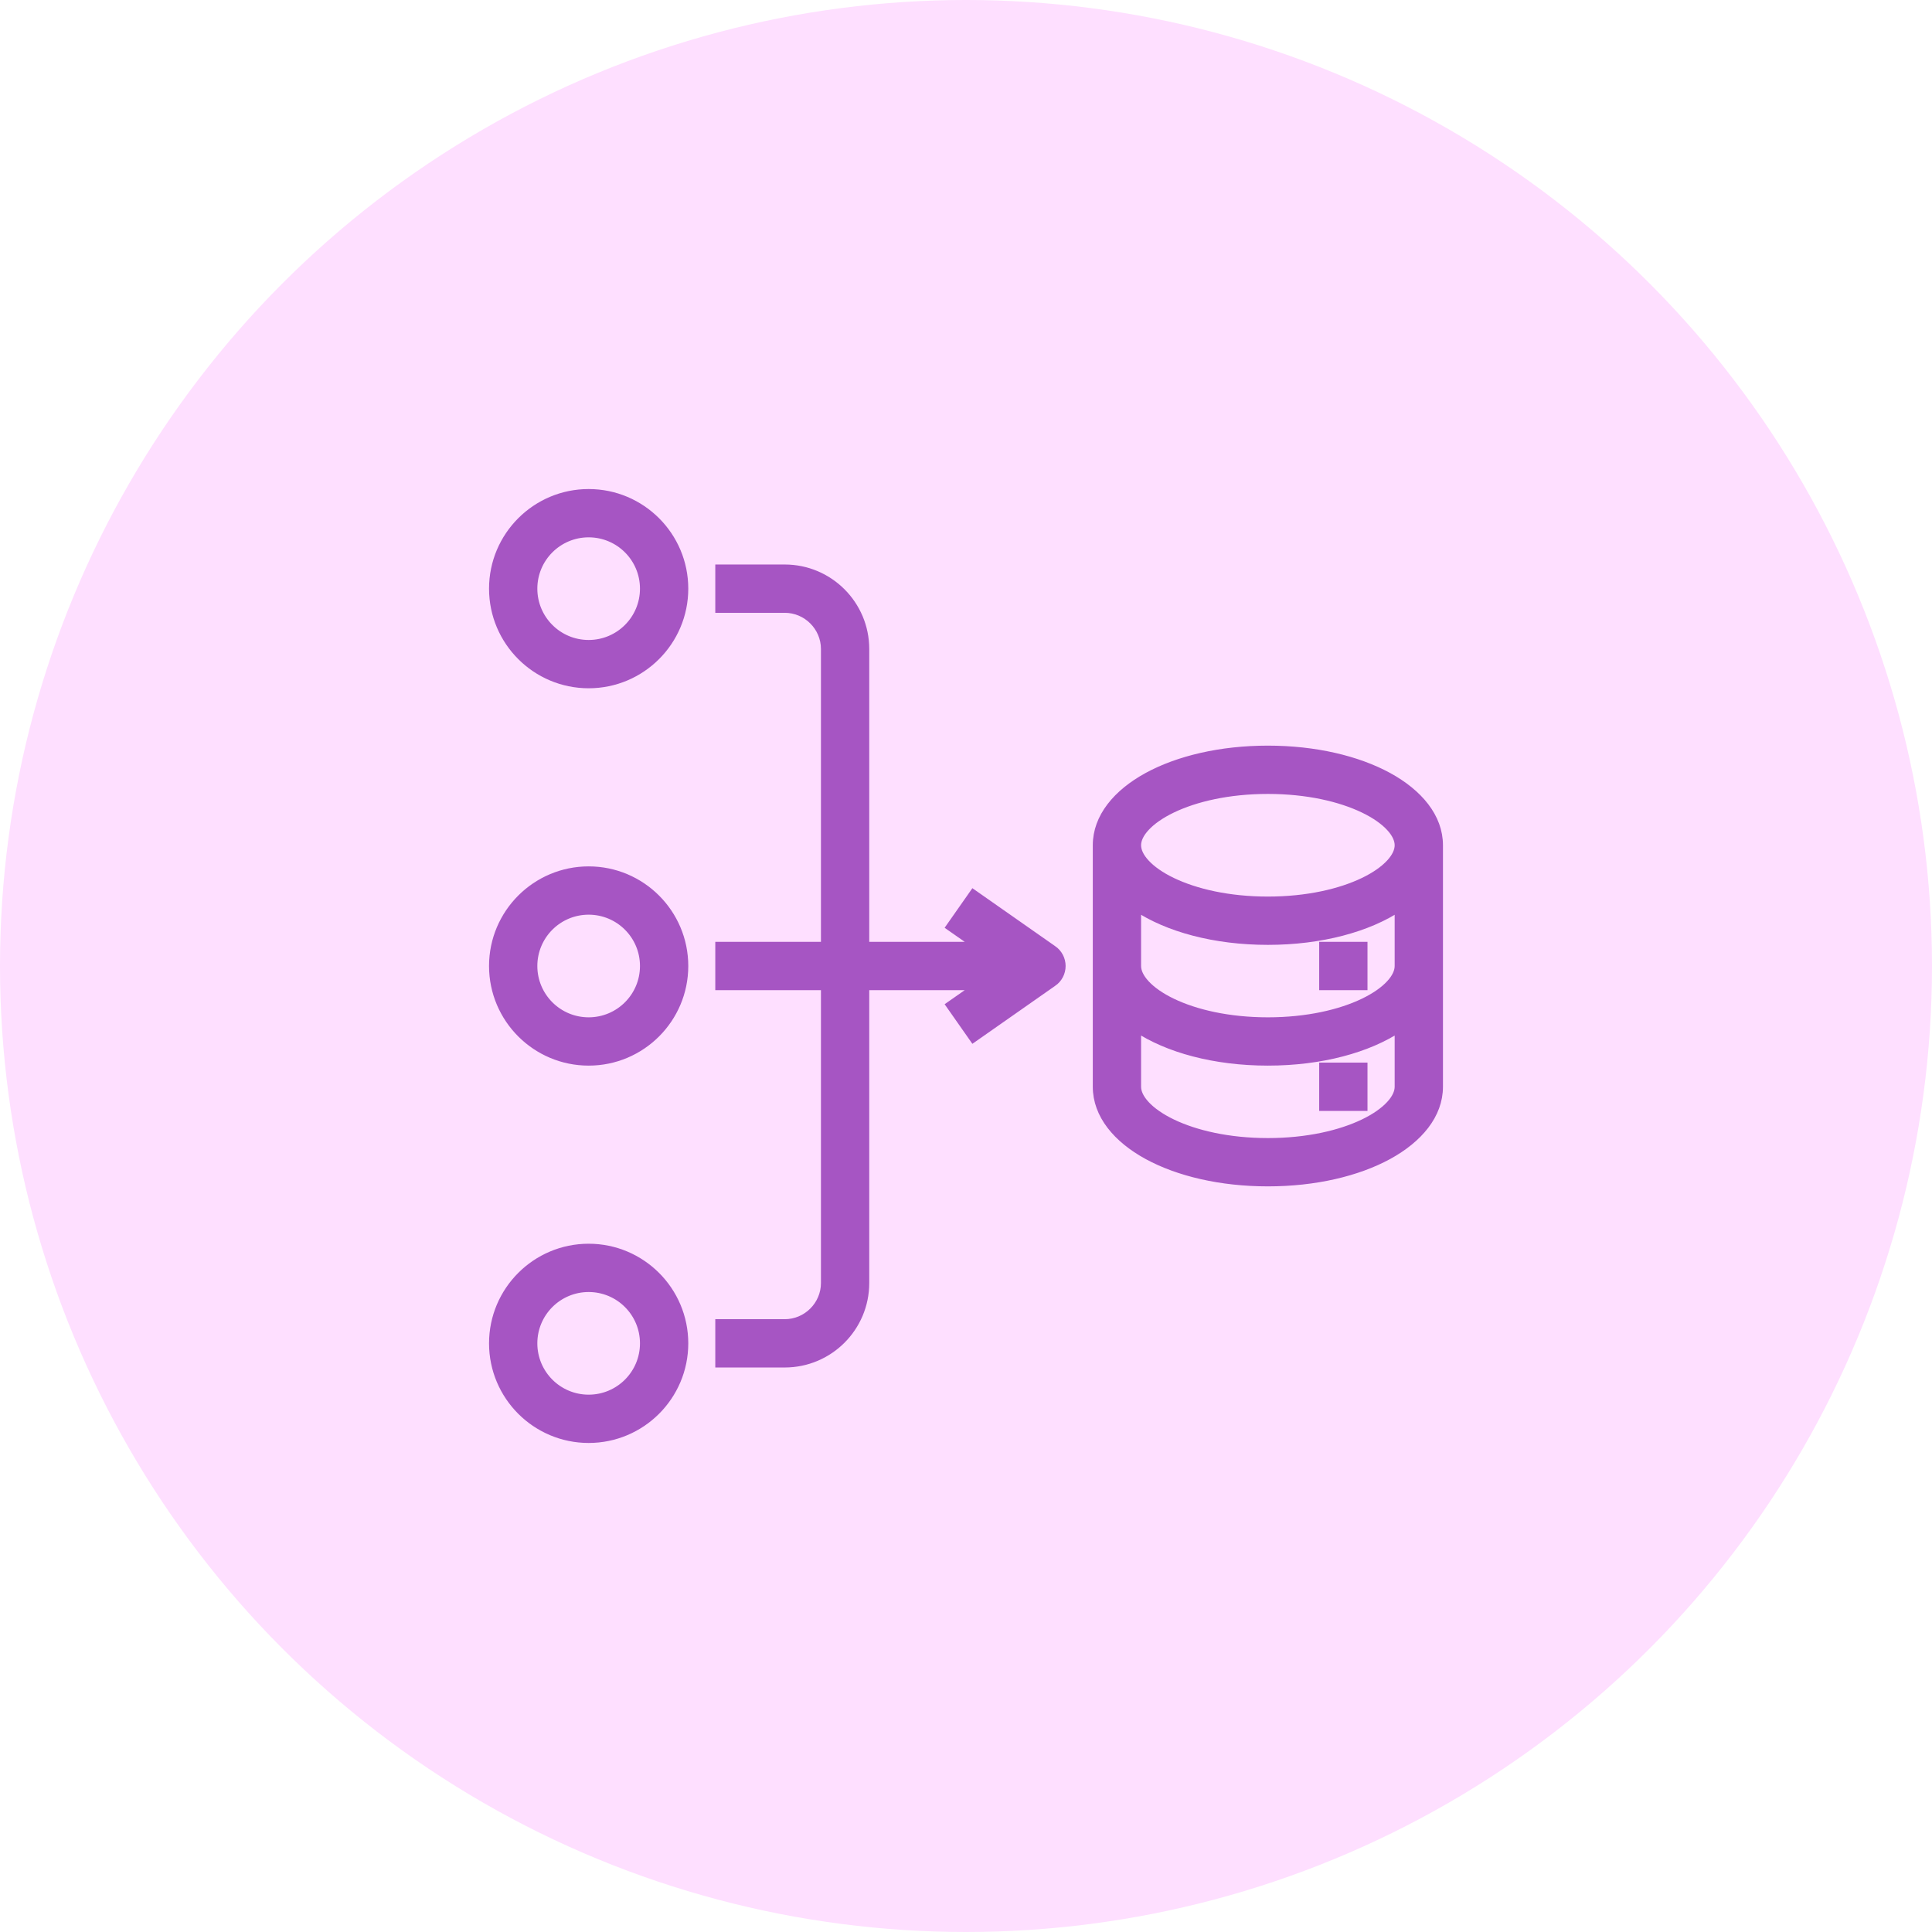 <svg width="64" height="64" viewBox="0 0 64 64" fill="none" xmlns="http://www.w3.org/2000/svg">
<circle cx="32" cy="32" r="32" fill="#FEDFFF"/>
<g clip-path="url(#clip0_597_6461)">
<path d="M44 31.35H43.85V31.5V32.5V32.65H44H45H45.15V32.5V31.5V31.35H45H44ZM44 35.35H43.85V35.5V36.5V36.65H44H45H45.15V36.5V35.5V35.35H45H44ZM31.624 30.783L32.434 31.35H28.645V21.5C28.645 20.037 27.458 18.85 25.995 18.85H23.995H23.845V19V20V20.15H23.995H25.995C26.737 20.15 27.345 20.758 27.345 21.5V31.35H23.995H23.845V31.5V32.5V32.65H23.995H27.345V42.5C27.345 43.242 26.737 43.85 25.995 43.85H23.995H23.845V44V45V45.15H23.995H25.995C27.458 45.15 28.645 43.963 28.645 42.5V32.65H32.434L31.624 33.217L31.501 33.303L31.587 33.426L32.162 34.246L32.248 34.369L32.371 34.283L34.87 32.533C34.87 32.533 34.87 32.533 34.871 32.533C34.957 32.474 35.027 32.394 35.076 32.301C35.124 32.208 35.15 32.105 35.15 32C35.15 31.895 35.124 31.792 35.076 31.699C35.027 31.606 34.957 31.526 34.871 31.467C34.871 31.467 34.87 31.467 34.87 31.467L32.371 29.717L32.248 29.631L32.162 29.754L31.587 30.574L31.501 30.697L31.624 30.783ZM19.5 41.35C17.762 41.35 16.35 42.762 16.35 44.5C16.35 46.238 17.762 47.65 19.5 47.65C21.238 47.65 22.65 46.238 22.65 44.5C22.65 42.762 21.238 41.35 19.5 41.35ZM19.5 46.35C18.478 46.35 17.65 45.522 17.65 44.5C17.65 43.478 18.478 42.65 19.5 42.65C20.522 42.65 21.35 43.478 21.35 44.5C21.35 45.522 20.522 46.35 19.5 46.35ZM19.5 28.85C17.762 28.85 16.35 30.262 16.35 32C16.35 33.738 17.762 35.15 19.5 35.15C21.238 35.15 22.65 33.738 22.65 32C22.65 30.262 21.238 28.85 19.5 28.85ZM19.5 33.85C18.478 33.85 17.65 33.022 17.65 32C17.65 30.978 18.478 30.15 19.5 30.15C20.522 30.15 21.35 30.978 21.35 32C21.35 33.022 20.522 33.85 19.5 33.85ZM19.5 16.35C17.762 16.35 16.35 17.762 16.35 19.5C16.35 21.238 17.762 22.65 19.5 22.65C21.238 22.65 22.65 21.238 22.65 19.5C22.65 17.762 21.238 16.35 19.5 16.35ZM19.5 21.35C18.478 21.35 17.65 20.522 17.65 19.5C17.65 18.478 18.478 17.65 19.5 17.65C20.522 17.65 21.35 18.478 21.35 19.5C21.35 20.522 20.522 21.35 19.5 21.35Z" fill="#A655C3" stroke="#A655C3" stroke-width="0.3"/>
<path d="M42 24.85C40.438 24.85 39.037 25.184 38.021 25.738C37.01 26.291 36.35 27.081 36.35 28V36C36.35 36.919 37.01 37.709 38.021 38.262C39.037 38.816 40.438 39.15 42 39.15C43.562 39.15 44.963 38.816 45.979 38.262C46.99 37.709 47.65 36.919 47.65 36V28C47.65 27.081 46.99 26.291 45.979 25.738C44.963 25.184 43.562 24.85 42 24.85ZM46.35 36C46.35 36.186 46.259 36.394 46.059 36.609C45.861 36.823 45.564 37.034 45.179 37.219C44.409 37.59 43.306 37.85 42 37.85C40.694 37.85 39.591 37.59 38.821 37.219C38.436 37.034 38.139 36.823 37.941 36.609C37.741 36.394 37.65 36.186 37.65 36V34.033C38.681 34.723 40.237 35.15 42 35.15C43.763 35.15 45.319 34.723 46.35 34.033V36ZM46.35 32C46.35 32.186 46.259 32.394 46.059 32.609C45.861 32.823 45.564 33.034 45.179 33.219C44.409 33.59 43.306 33.85 42 33.85C40.694 33.85 39.591 33.59 38.821 33.219C38.436 33.034 38.139 32.823 37.941 32.609C37.741 32.394 37.65 32.186 37.65 32V30.033C38.681 30.723 40.237 31.15 42 31.15C43.763 31.15 45.319 30.723 46.35 30.033V32ZM42 29.85C40.694 29.85 39.591 29.59 38.821 29.219C38.436 29.034 38.139 28.823 37.941 28.609C37.741 28.394 37.65 28.186 37.65 28C37.65 27.814 37.741 27.606 37.941 27.391C38.139 27.177 38.436 26.966 38.821 26.781C39.591 26.41 40.694 26.15 42 26.15C43.306 26.15 44.409 26.41 45.179 26.781C45.564 26.966 45.861 27.177 46.059 27.391C46.259 27.606 46.35 27.814 46.35 28C46.35 28.186 46.259 28.394 46.059 28.609C45.861 28.823 45.564 29.034 45.179 29.219C44.409 29.59 43.306 29.85 42 29.85Z" fill="#A655C3" stroke="#A655C3" stroke-width="0.3"/>
</g>
<defs>
<clipPath id="clip0_597_6461">
<rect width="32" height="32" fill="white" transform="translate(16 16)"/>
</clipPath>
</defs>
</svg>
